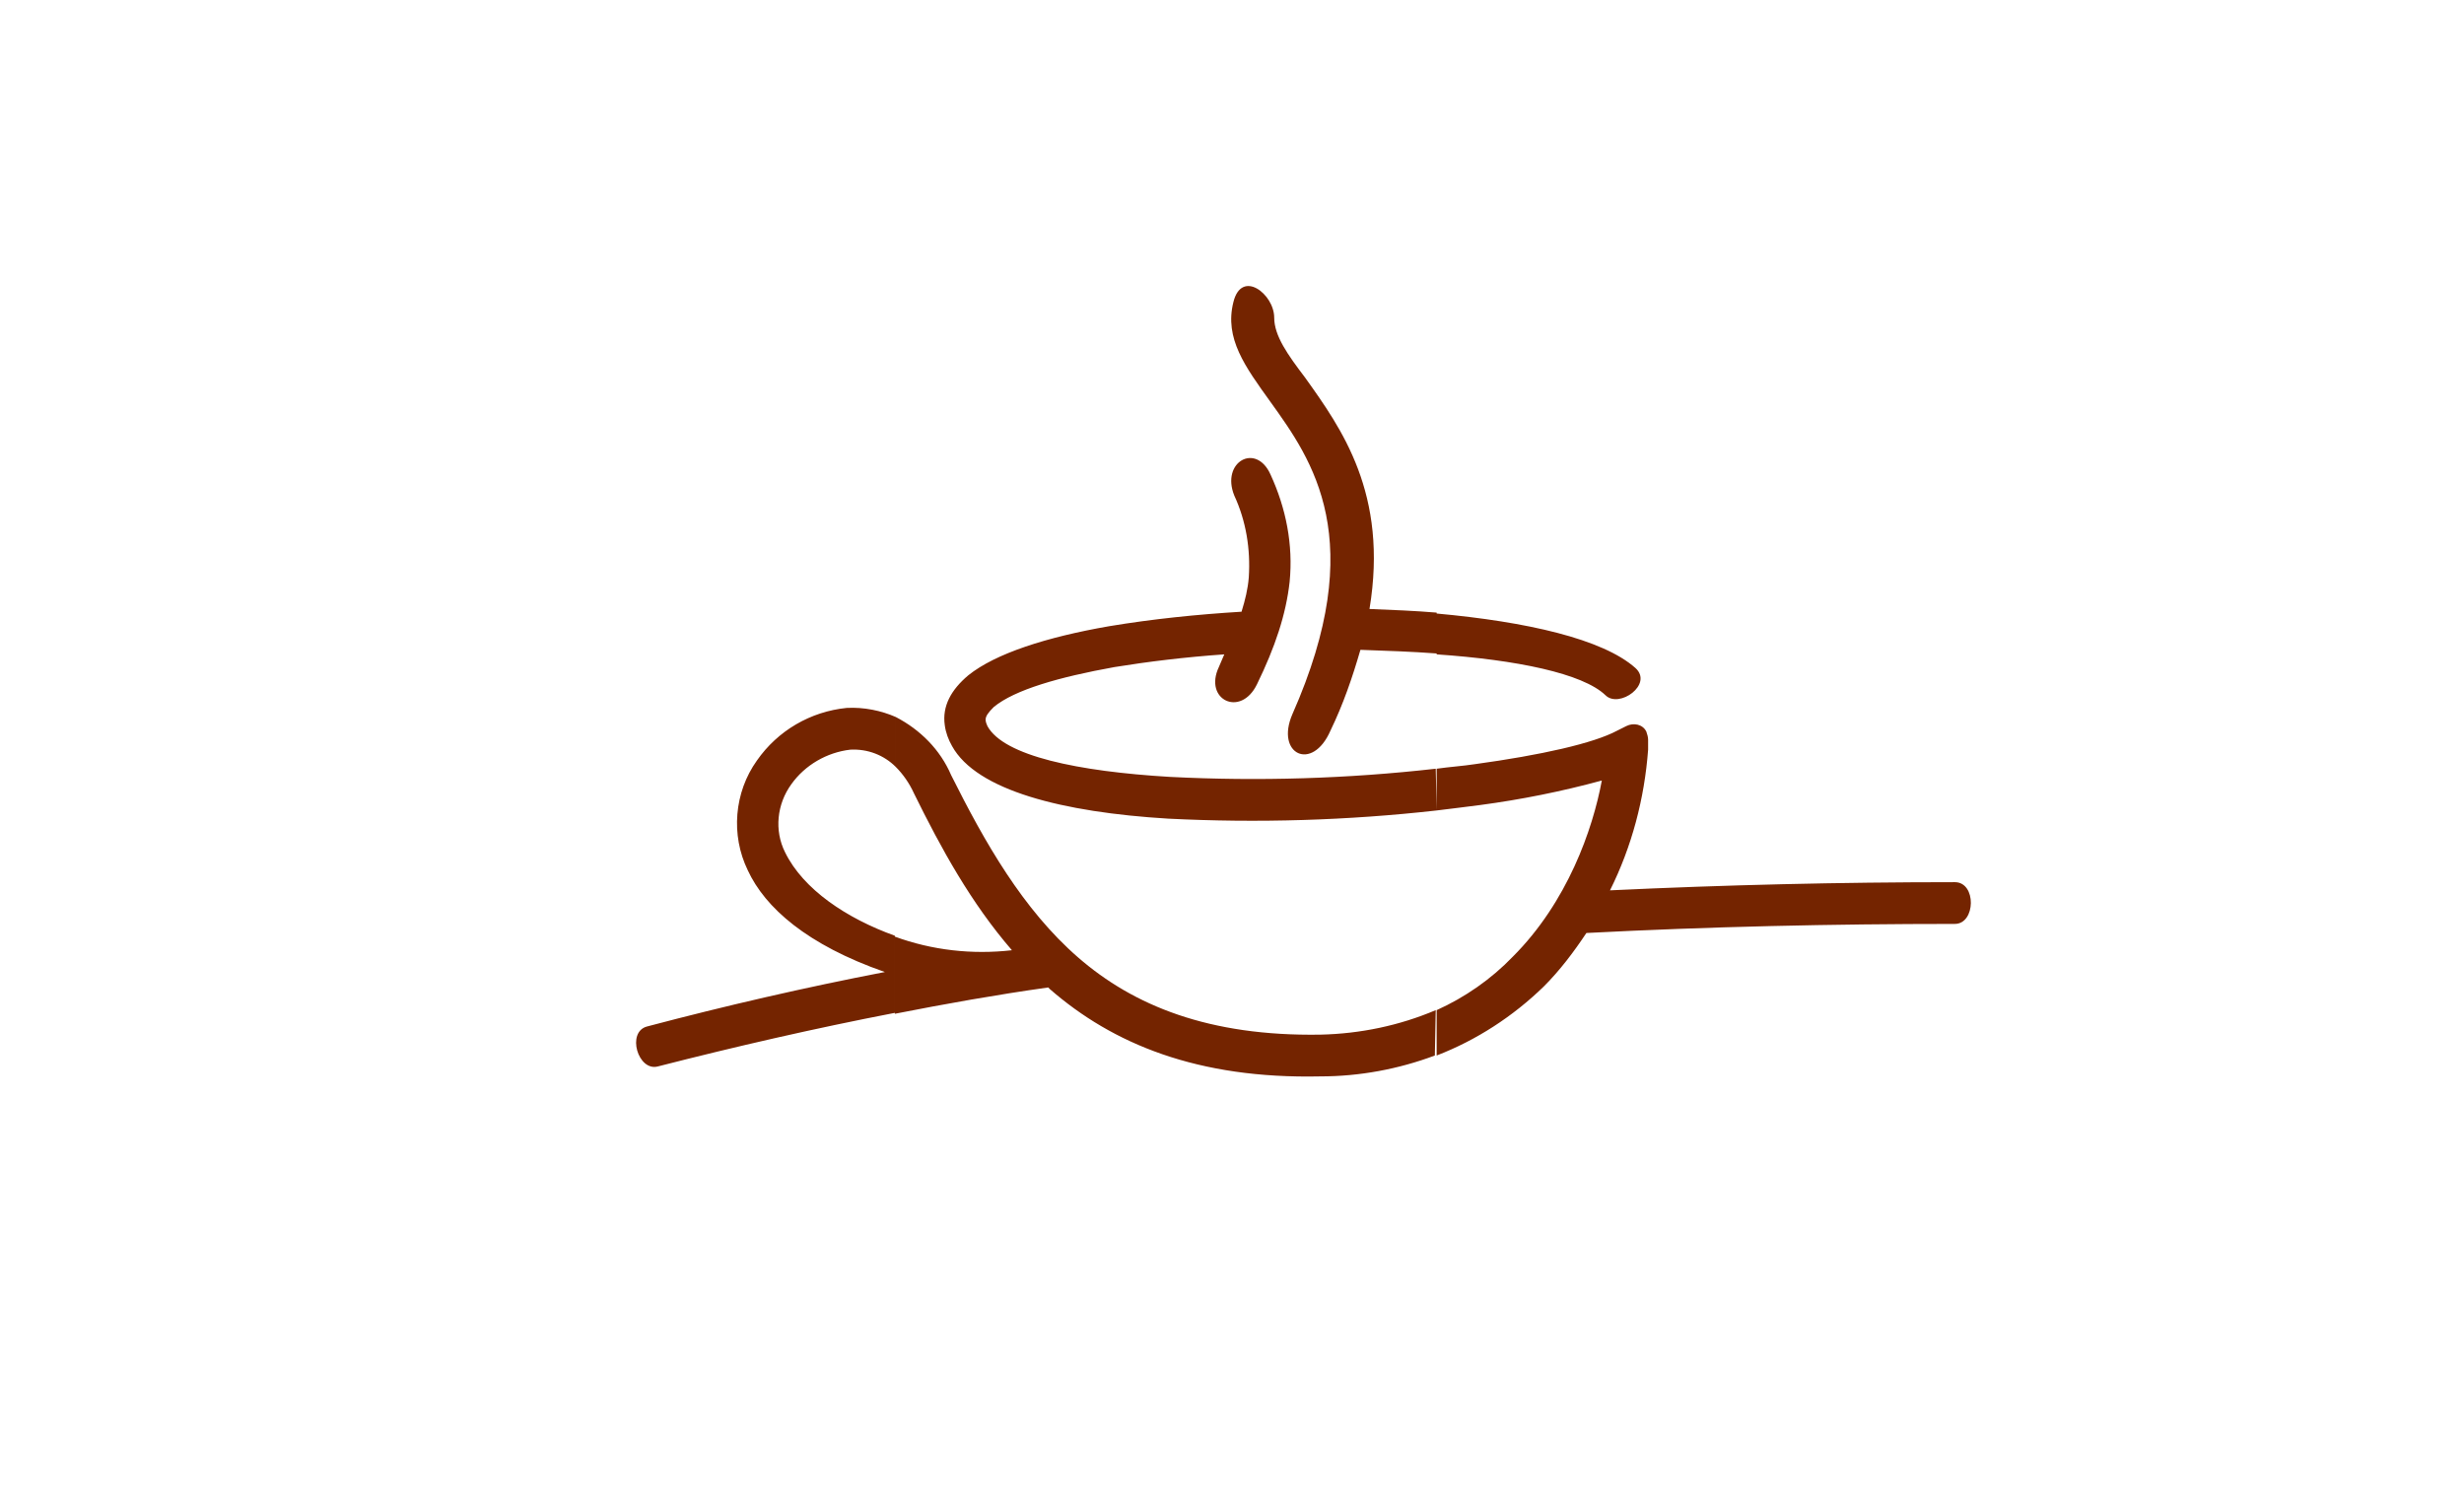 <?xml version="1.0" encoding="utf-8"?>
<!-- Generator: Adobe Illustrator 23.0.0, SVG Export Plug-In . SVG Version: 6.00 Build 0)  -->
<svg version="1.1" id="图层_1" xmlns="http://www.w3.org/2000/svg" xmlns:xlink="http://www.w3.org/1999/xlink" x="0px" y="0px"
	 viewBox="0 0 271.5 166.3" style="enable-background:new 0 0 271.5 166.3;" xml:space="preserve">
<style type="text/css">
	.st0{fill:#742400;}
</style>
<g id="Layer_2">
	<path class="st0" d="M158.3,67.6c9.9,0.9,18.3,2.8,21.9,6c2,1.8-1.8,4.5-3.3,3c-2.5-2.4-9.8-3.9-18.6-4.5V67.6L158.3,67.6z
		 M158.3,116.3v-5c3.1-1.4,6-3.4,8.4-5.9c6-6,8.8-14,9.8-19.4c-4.4,1.2-8.9,2.1-13.4,2.7c-1.5,0.2-3.2,0.4-4.8,0.6v-4.6
		c1.4-0.2,2.9-0.3,4.2-0.5c7.3-1,13.1-2.3,15.7-3.7l1-0.5c0.8-0.4,1.8-0.2,2.2,0.6c0.1,0.3,0.2,0.6,0.2,0.9v1.1
		c-0.4,5.4-1.8,10.7-4.2,15.5c12.7-0.6,25.3-0.9,38-0.9c2.4,0,2.3,4.6,0,4.6c-13.5,0-27.1,0.3-40.6,1c-1.4,2.1-2.9,4.1-4.7,5.9
		C166.7,112,162.7,114.6,158.3,116.3z M142.4,78.7c8.5-19.2,2.2-28-2.4-34.4c-2.8-3.9-5.1-7-4.1-11c0.9-3.7,4.5-0.9,4.5,1.7
		c0,2,1.5,4.1,3.4,6.6c4,5.6,9.2,12.8,7.1,25.5c2.5,0.1,5,0.2,7.4,0.4v4.5c-2.7-0.2-5.5-0.3-8.4-0.4c-0.9,3.1-1.9,6-3.3,8.9
		C144.6,85.1,140.5,83.1,142.4,78.7L142.4,78.7z M158.2,84.7c-9.7,1.1-19.5,1.4-29.3,0.9c-10.1-0.6-18.3-2.3-20.1-5.6
		c-0.1-0.2-0.2-0.5-0.2-0.7c0-0.4,0.3-0.8,0.9-1.4c2.3-1.9,7.2-3.3,13.3-4.4c3.7-0.6,7.8-1.1,12.1-1.4c-0.2,0.5-0.4,0.9-0.6,1.4
		c-1.7,3.6,2.4,5.6,4.2,1.9c2-4.1,3.2-7.7,3.6-11.3c0.4-4.1-0.4-8.1-2.1-11.8c-1.6-3.6-5.5-1.4-4,2.3c1.3,2.8,1.8,5.9,1.6,9
		c-0.1,1.3-0.4,2.5-0.8,3.8c-4.9,0.3-9.8,0.8-14.6,1.6c-6.9,1.2-12.5,3-15.5,5.4c-1.9,1.6-2.9,3.4-2.6,5.5c0.1,0.8,0.4,1.6,0.8,2.3
		c2.7,4.9,12.2,7.3,23.8,8c9.9,0.5,19.8,0.2,29.6-0.9L158.2,84.7L158.2,84.7z M158.2,111.3c-4,1.7-8.3,2.6-12.7,2.7
		c-12.3,0.2-20.6-3.2-26.7-8.5s-10.3-12.7-14-20.1c-1.2-2.8-3.4-5-6.1-6.4v5.5c0.8,0.8,1.5,1.8,2,2.9c3,6.1,6.3,12.1,10.8,17.3
		c-4.4,0.5-8.8,0-12.9-1.5v8.5c5.6-1.1,11.2-2.1,16.9-2.9l0.2,0.2c6.9,6,16.2,9.9,29.8,9.6c4.3,0,8.6-0.8,12.6-2.3L158.2,111.3z
		 M98.7,79v5.5c-1.3-1.3-3.1-2-5-1.9c-2.6,0.3-5,1.7-6.5,3.8c-1.6,2.2-1.9,5.1-0.7,7.5c2,4.1,6.8,7.3,12.1,9.2v8.5
		c-8.8,1.7-17.5,3.7-26.1,5.9c-2.2,0.6-3.5-3.8-1.2-4.4c8.7-2.3,17.4-4.3,26.2-6c-8.6-3-13.2-7.1-15.1-11.2c-1.9-3.9-1.5-8.6,1-12.1
		c2.3-3.3,5.9-5.4,9.9-5.8C95.2,77.9,97.1,78.3,98.7,79L98.7,79z"/>
</g>
</svg>
